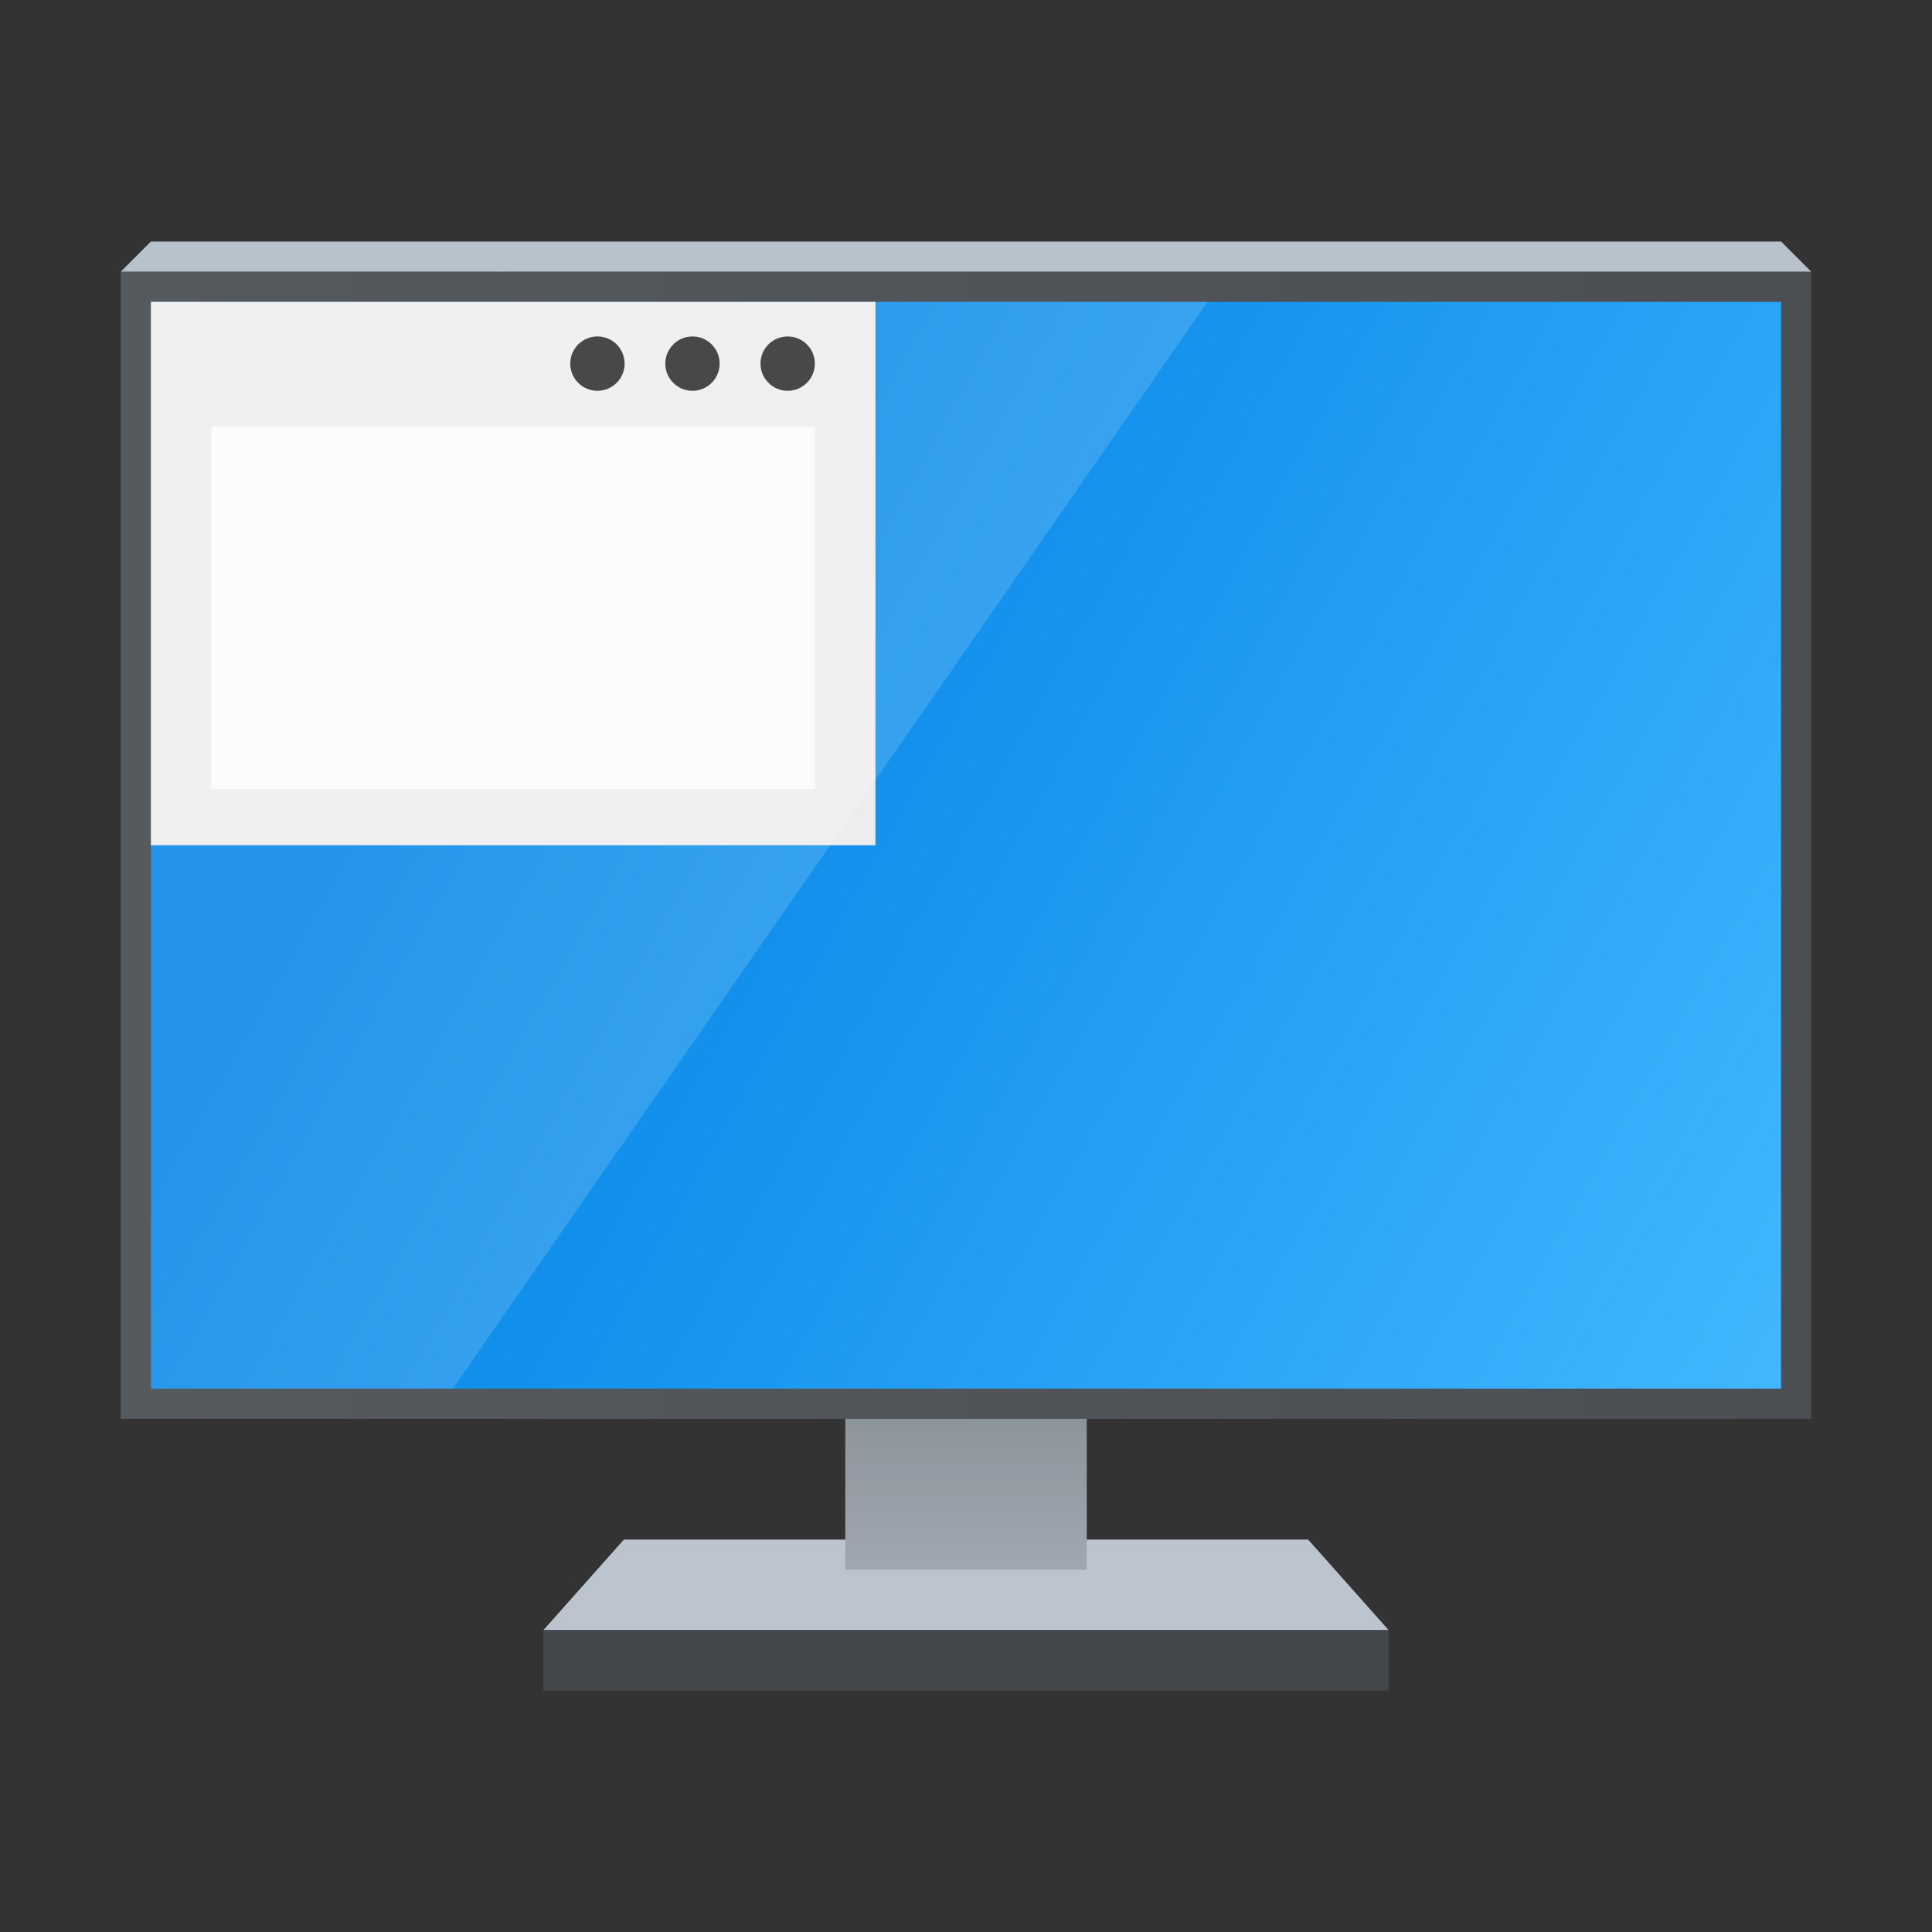 <?xml version="1.0" encoding="UTF-8"?>
<svg id="Apps-Visual-Studio-Code" width="64" height="64" enable-background="new 0 0 1024 1024" image-rendering="optimizeSpeed" version="1.1" viewBox="0 0 64 64" xmlns="http://www.w3.org/2000/svg" xmlns:cc="http://creativecommons.org/ns#" xmlns:dc="http://purl.org/dc/elements/1.1/" xmlns:rdf="http://www.w3.org/1999/02/22-rdf-syntax-ns#" xmlns:xlink="http://www.w3.org/1999/xlink">
 <rect x="0" y="0" width="64" height="64" fill="#333333" stroke="none"/>
 <defs>
  <style type="text/css"/>
  <style type="text/css"/>
  <linearGradient id="linearGradient1455" x1="4" x2="60" y1="27" y2="27" gradientTransform="matrix(1 0 0 1.056 1e-6 -.5)" gradientUnits="userSpaceOnUse">
   <stop stop-color="#555a5f" offset="0"/>
   <stop stop-color="#4b4f53" offset="1"/>
  </linearGradient>
  <linearGradient id="linearGradient17498" x1="15.408" x2="60" y1="19" y2="45" gradientTransform="matrix(.964 0 0 1 1.143 1)" gradientUnits="userSpaceOnUse">
   <stop stop-color="#0082e5" offset="0"/>
   <stop stop-color="#42b7ff" offset="1"/>
  </linearGradient>
  <linearGradient id="linearGradient29240" x1="32" x2="32" y1="44" y2="52" gradientTransform="matrix(.8 0 0 1 6.401 0)" gradientUnits="userSpaceOnUse">
   <stop stop-color="#818990" offset="0"/>
   <stop stop-color="#9fa8b0" offset="1"/>
  </linearGradient>
 </defs>
 <g shape-rendering="auto">
  <path d="m20.667 51h22.667l2.667 3h-28z" color="#000000" color-rendering="auto" dominant-baseline="auto" fill="#bcc5cf" image-rendering="optimizeSpeed" solid-color="#000000" stop-color="#000000" stroke-width="5.773" style="font-feature-settings:normal;font-variant-alternates:normal;font-variant-caps:normal;font-variant-east-asian:normal;font-variant-ligatures:normal;font-variant-numeric:normal;font-variant-position:normal;font-variation-settings:normal;inline-size:0;isolation:auto;mix-blend-mode:normal;shape-margin:0;shape-padding:0;text-decoration-color:#000000;text-decoration-line:none;text-decoration-style:solid;text-indent:0;text-orientation:mixed;text-transform:none;white-space:normal"/>
  <path d="m28.001 44.222h7.999v7.778h-7.999z" color="#000000" color-rendering="auto" dominant-baseline="auto" fill="url(#linearGradient29240)" image-rendering="optimizeSpeed" solid-color="#000000" stop-color="#000000" stroke-width="5.443" style="font-feature-settings:normal;font-variant-alternates:normal;font-variant-caps:normal;font-variant-east-asian:normal;font-variant-ligatures:normal;font-variant-numeric:normal;font-variant-position:normal;font-variation-settings:normal;inline-size:0;isolation:auto;mix-blend-mode:normal;shape-margin:0;shape-padding:0;text-decoration-color:#000000;text-decoration-line:none;text-decoration-style:solid;text-indent:0;text-orientation:mixed;text-transform:none;white-space:normal"/>
  <path d="m18 54h28v2h-28z" color="#000000" color-rendering="auto" dominant-baseline="auto" fill="#44484c" fill-opacity=".996" image-rendering="optimizeSpeed" solid-color="#000000" stop-color="#000000" stroke-width="6.667" style="font-feature-settings:normal;font-variant-alternates:normal;font-variant-caps:normal;font-variant-east-asian:normal;font-variant-ligatures:normal;font-variant-numeric:normal;font-variant-position:normal;font-variation-settings:normal;inline-size:0;isolation:auto;mix-blend-mode:normal;shape-margin:0;shape-padding:0;text-decoration-color:#000000;text-decoration-line:none;text-decoration-style:solid;text-indent:0;text-orientation:mixed;text-transform:none;white-space:normal"/>
 </g>
 <g stroke-linecap="round" stroke-linejoin="round">
  <rect x="4" y="9" width="56" height="38" ry="0" fill="url(#linearGradient1455)" stroke-width=".822"/>
  <rect x="5" y="10" width="54" height="36" ry="0" fill="url(#linearGradient17498)" stroke-width=".786"/>
  <path d="m5 8h54l1 1h-56z" color="#000000" fill="#b8c2cc" stroke-width=".265" style="-inkscape-stroke:none"/>
 </g>
 <g transform="translate(-10.038 -12.501)">
  <rect x="15.038" y="22.501" width="24" height="18" fill="#ededed" stroke-width=".067"/>
  <rect x="17.038" y="26.637" width="20" height="12" fill="#fcfcfd" stroke-width=".05"/>
  <g transform="matrix(.869 0 0 .869 -2.824 7.481)" fill="#282828" stroke-width=".117">
   <circle cx="44.827" cy="19.638" r="1.036"/>
   <circle cx="41.198" cy="19.638" r="1.036"/>
   <circle cx="37.575" cy="19.638" r="1.036"/>
  </g>
 </g>
 <path d="m5 10h35l-25 36h-10z" color="#000000" fill="#fff" opacity=".15" stroke-linecap="round" stroke-linejoin="round" stroke-width=".786" style="-inkscape-stroke:none"/>
</svg>
